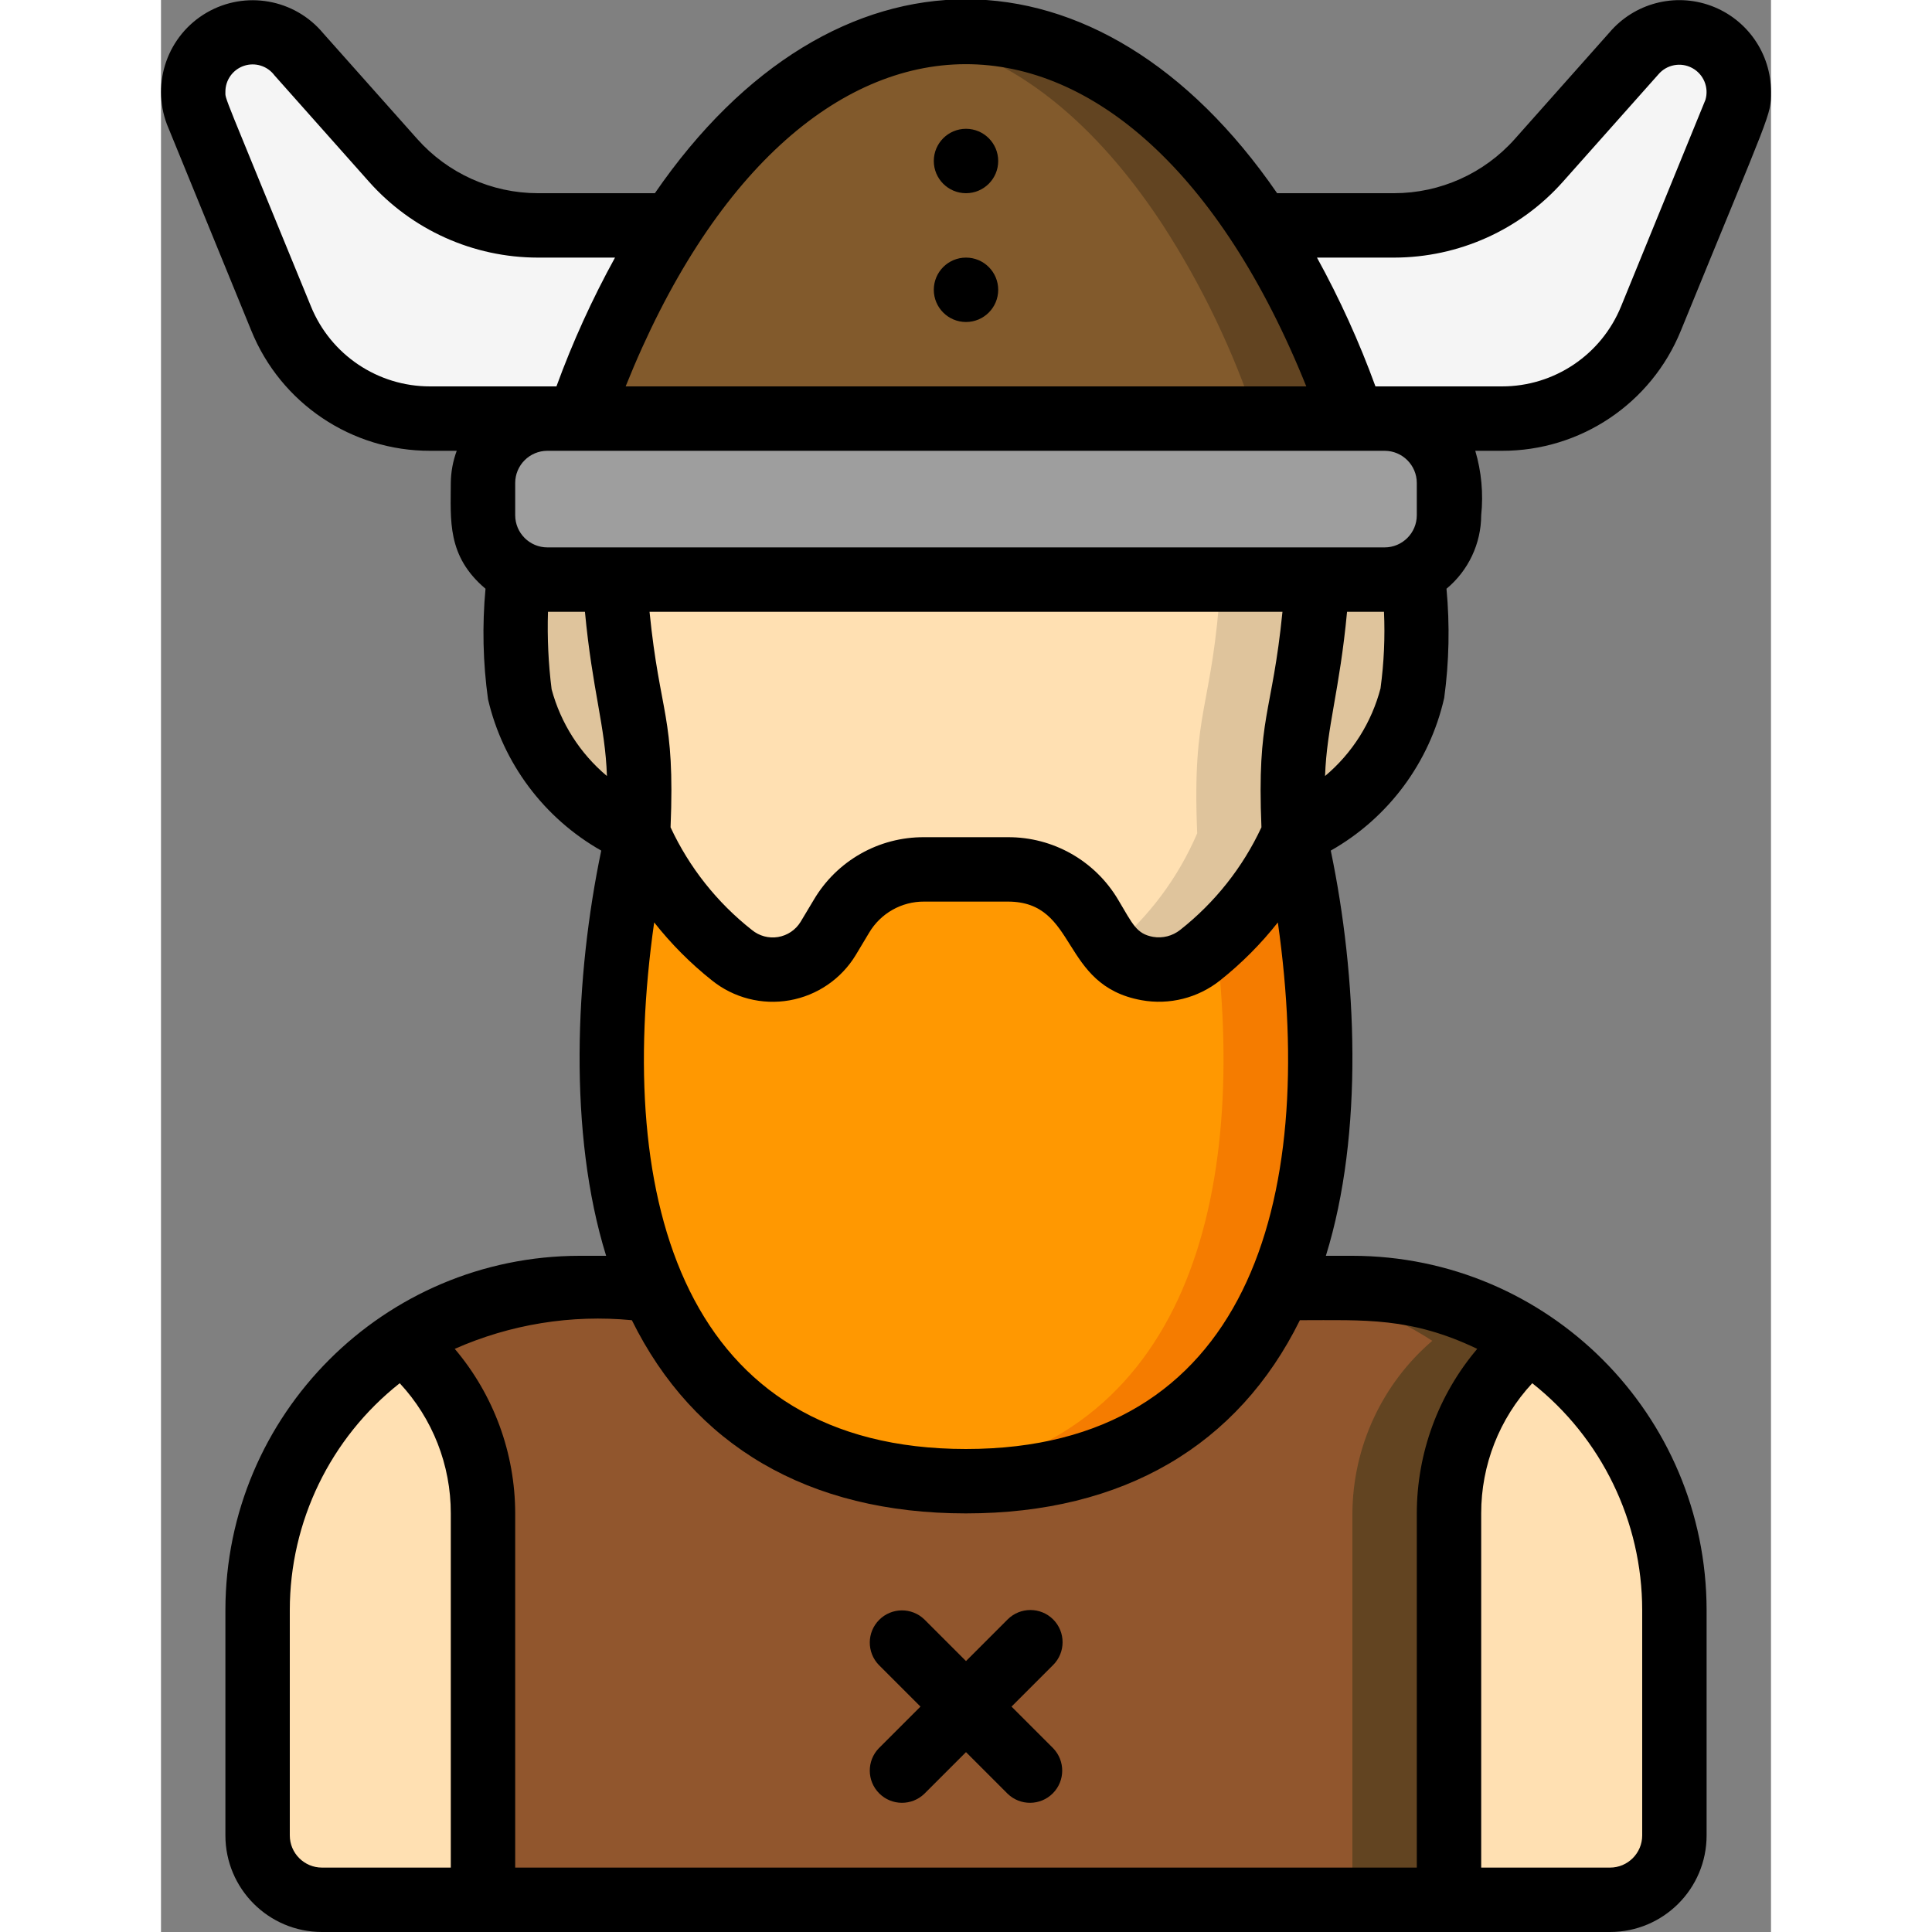 <svg height="512" viewBox="0 0 50 60" width="512" xmlns="http://www.w3.org/2000/svg"><rect x="0" y="0" width="50" height="60" fill="#808080" stroke="none"/><g id="024---Viking-Man" fill="none"><g id="Icons" transform="translate(1)"><path id="Shape" d="m9 47v12h-5c-1.103-.003-1.997-.897-2-2v-7c-.003-3.371 1.697-6.516 4.52-8.36 1.564 1.343 2.468 3.299 2.48 5.36z" fill="#ffe0b2"/><path id="Shape" d="m41.48 41.64c-1.564 1.343-2.468 3.299-2.48 5.36v12h-30v-12c-.012-2.061-.916-4.017-2.48-5.36 2.827-1.873 5.258-1.64 7.74-1.64 1.37 3.18 4.14 6 9.74 6s8.37-2.82 9.74-6c2.766 0 4.99-.182 7.74 1.64z" fill="#91562d"/><path id="Shape" d="m36 40c-2.421 0-2.241-.047-2.284.053 1.698.11 3.339.656 4.764 1.587-1.564 1.343-2.468 3.299-2.48 5.36v12h3v-12c.012-2.061.916-4.017 2.48-5.36-1.626-1.074-3.532-1.644-5.48-1.64z" fill="#624421"/><path id="Shape" d="m46 50v7c-.003 1.103-.897 1.997-2 2h-5v-12c.012-2.061.916-4.017 2.48-5.36 2.823 1.844 4.523 4.989 4.52 8.36z" fill="#ffe0b2"/><path id="Shape" d="m39 15v1c-.002.786-.463 1.498-1.18 1.82-.536.258 1.659.18-26.82.18-1.103-.005-1.995-.897-2-2v-1c.003-1.103.897-1.997 2-2h26c1.103.003 1.997.897 2 2z" fill="#9e9e9e"/><path id="Shape" d="m36 13h-24c.705-2.113 1.672-4.129 2.88-6 5.239-8.019 12.992-8.033 18.24 0 1.208 1.871 2.175 3.887 2.88 6z" fill="#825a2c"/><path id="Shape" d="m33.12 7c-2.509-3.841-6.106-6.682-10.62-5.866 3.391.613 5.9 3.24 7.62 5.866 1.208 1.871 2.175 3.887 2.88 6h3c-.705-2.113-1.672-4.129-2.88-6z" fill="#624421"/><path id="Shape" d="m48 2.85c0 .519.016.33-2.73 7.04-.769 1.88-2.599 3.109-4.63 3.11h-4.64c-.705-2.113-1.672-4.129-2.88-6h4.18c1.716-.002 3.35-.737 4.49-2.02l2.94-3.31c.497-.6 1.317-.824 2.05-.56.733.265 1.221.961 1.22 1.74z" fill="#f5f5f5"/><path id="Shape" d="m14.88 7c-1.208 1.871-2.175 3.887-2.88 6h-4.64c-2.031-.001-3.861-1.23-4.63-3.11l-2.62-6.41c-.304-.844.042-1.785.821-2.23.778-.446 1.765-.269 2.339.42l2.94 3.31c1.14 1.283 2.774 2.018 4.49 2.02z" fill="#f5f5f5"/><path id="Shape" d="m35 33c0 7.563-3.31 13-11 13s-11-5.427-11-13c-.002-2.397.273-4.786.82-7.12.63 1.489 1.632 2.79 2.91 3.78.451.366 1.038.519 1.61.421s1.075-.437 1.38-.931l.41-.69c.537-.908 1.515-1.463 2.57-1.46h2.6c1.055-.003 2.033.552 2.57 1.46l.41.69c.305.494.807.834 1.38.931s1.159-.056 1.61-.421c1.278-.99 2.28-2.291 2.91-3.78.547 2.334.822 4.723.82 7.12z" fill="#ff9801"/><path id="Shape" d="m34.18 25.88c-.548 1.279-1.371 2.42-2.412 3.343.992 8.26-1.072 15.875-9.268 16.7 8.311.83 12.5-4.475 12.5-12.923.002-2.397-.273-4.786-.82-7.12z" fill="#f57c00"/><path id="Shape" d="m34.91 18.05c-.261 4.053-.895 3.877-.73 7.83-.63 1.489-1.632 2.79-2.91 3.78-.451.366-1.038.519-1.61.421s-1.075-.437-1.38-.931l-.41-.69c-.537-.908-1.515-1.463-2.57-1.46h-2.6c-1.055-.003-2.033.552-2.57 1.46l-.41.69c-.305.494-.807.834-1.38.931s-1.159-.056-1.61-.421c-1.278-.99-2.28-2.291-2.91-3.78.165-3.959-.469-3.77-.73-7.83-.009-.015-.013-.033-.01-.05 22.414 0 21.93-.05 21.83.05z" fill="#ffe0b2"/><g fill="#dfc49c"><path id="Shape" d="m34.92 18c-3.572 0-2.91-.05-3.01.05-.261 4.053-.895 3.877-.73 7.83-.594 1.385-1.509 2.608-2.67 3.569.72.788 1.928.88 2.76.211 1.278-.99 2.28-2.291 2.91-3.78-.165-3.959.469-3.77.73-7.83.009-.015.013-.033.01-.05z"/><path id="Shape" d="m37.86 21.54c-.471 1.947-1.836 3.557-3.68 4.34-.165-3.959.469-3.77.73-7.83.009-.015.013-.033.01-.05 1.73 0 2.357.081 2.9-.18.204 1.231.218 2.485.04 3.72z"/><path id="Shape" d="m13.82 25.88c-1.844-.783-3.209-2.393-3.68-4.34-.178-1.235-.164-2.489.04-3.72.506.243.77.18 2.9.18-.003.017.001.035.01.05.261 4.05.895 3.877.73 7.83z"/></g></g><g id="stroke" fill="#000" transform="translate(0 -1)"><circle id="Oval" cx="25" cy="6" r="1"/><circle id="Oval" cx="25" cy="10" r="1"/><path id="Shape" d="m44.982 2.01-2.939 3.307c-.951 1.069-2.313 1.681-3.743 1.683h-3.638c-5.512-8.013-13.79-8.045-19.324 0h-3.638c-1.43-.002-2.792-.615-3.742-1.684l-2.919-3.281c-.889-1.07-2.421-1.341-3.623-.641-1.202.7-1.723 2.166-1.232 3.467l2.621 6.409c.918 2.259 3.116 3.735 5.555 3.73h.824c-.118.32-.181.659-.184 1 0 1.15-.128 2.268 1.078 3.284-.106 1.143-.08 2.295.078 3.432.464 1.989 1.739 3.693 3.516 4.7-.812 3.884-1.031 8.775.152 12.584h-.824c-6.072.007-10.993 4.928-11 11v7c0 1.657 1.343 3 3 3h40c1.657 0 3-1.343 3-3v-7c-.007-6.072-4.928-10.993-11-11h-.824c1.184-3.81.963-8.7.152-12.584 1.79-1.014 3.069-2.736 3.523-4.742.153-1.124.176-2.261.071-3.39.68-.564 1.075-1.401 1.078-2.284.07-.672.008-1.352-.184-2h.824c2.441.007 4.641-1.469 5.56-3.73 2.821-6.907 2.8-6.67 2.8-7.417.001-1.194-.744-2.262-1.865-2.674-1.121-.412-2.38-.08-3.153.831zm-9.414 10.99h-21.138c5.336-13.307 15.757-13.378 21.138 0zm-30.912-2.487c-2.79-6.813-2.656-6.413-2.656-6.66-.003-.365.229-.691.575-.808s.728.001.947.293l2.941 3.309c1.331 1.495 3.236 2.351 5.237 2.353h2.4c-.708 1.285-1.316 2.622-1.819 4h-3.921c-1.626.003-3.091-.981-3.704-2.487zm7.475 11.893c-.101-.798-.138-1.602-.113-2.406h1.148c.23 2.445.631 3.543.683 5.1-.835-.701-1.435-1.641-1.718-2.694zm12.869 23.594c-8.732 0-10.922-7.648-9.684-16.354.526.667 1.127 1.272 1.792 1.8.677.545 1.557.771 2.413.62.856-.151 1.606-.664 2.056-1.408l.413-.689c.357-.604 1.008-.974 1.71-.969h2.6c2.195 0 1.6 2.6 4.151 3.062.864.156 1.754-.068 2.441-.615.665-.529 1.267-1.133 1.793-1.8 1.237 8.703-.955 16.353-9.685 16.353zm9.175-19.307c-.581 1.246-1.446 2.338-2.526 3.188-.237.187-.542.265-.84.214-.517-.094-.631-.394-1.079-1.145-.715-1.214-2.021-1.957-3.43-1.95h-2.6c-1.408-.009-2.714.733-3.428 1.946l-.411.686c-.154.25-.409.42-.698.468-.289.048-.585-.032-.812-.219-1.081-.85-1.946-1.942-2.526-3.188.142-3.478-.331-3.477-.653-6.693h19.656c-.322 3.217-.795 3.217-.653 6.693zm-30.175 31.307v-7c.002-2.746 1.259-5.341 3.414-7.043 1.022 1.098 1.588 2.543 1.586 4.043l0 11h-4c-.552 0-1-.448-1-1zm42-7v7c0 .552-.448 1-1 1h-4l0-11c-.002-1.5.564-2.945 1.586-4.043 2.155 1.702 3.412 4.297 3.414 7.043zm-5.123-8.11c-1.21 1.428-1.875 3.238-1.877 5.11v11h-28v-11c-.002-1.872-.667-3.682-1.877-5.11 1.726-.764 3.621-1.071 5.5-.89 1.915 3.877 5.466 6 10.373 6s8.458-2.123 10.373-6c2.01 0 3.441-.1 5.508.89zm-3-20.526c-.277 1.069-.88 2.026-1.726 2.736.052-1.523.454-2.658.683-5.1h1.147c.035.79-0 1.581-.106 2.364zm1.123-6.364v1c0 .552-.448 1-1 1h-26c-.552 0-1-.448-1-1v-1c0-.552.448-1 1-1h26c.552 0 1 .448 1 1zm8.964-11.9-2.619 6.412c-.613 1.507-2.078 2.491-3.705 2.488h-3.924c-.502-1.378-1.109-2.715-1.816-4h2.4c2.002-.003 3.908-.86 5.238-2.356l2.962-3.331c.259-.308.698-.392 1.052-.201s.526.603.412.988z"/><path id="Shape" d="m27.707 51.293c-.39-.39-1.024-.39-1.414 0l-1.293 1.293-1.293-1.293c-.392-.379-1.016-.374-1.402.012s-.391 1.009-.012 1.402l1.293 1.293-1.293 1.293c-.379.392-.374 1.016.012 1.402s1.009.391 1.402.012l1.293-1.293 1.293 1.293c.392.379 1.016.374 1.402-.012s.391-1.009.012-1.402l-1.293-1.293 1.293-1.293c.39-.39.39-1.024 0-1.414z"/></g></g></svg>